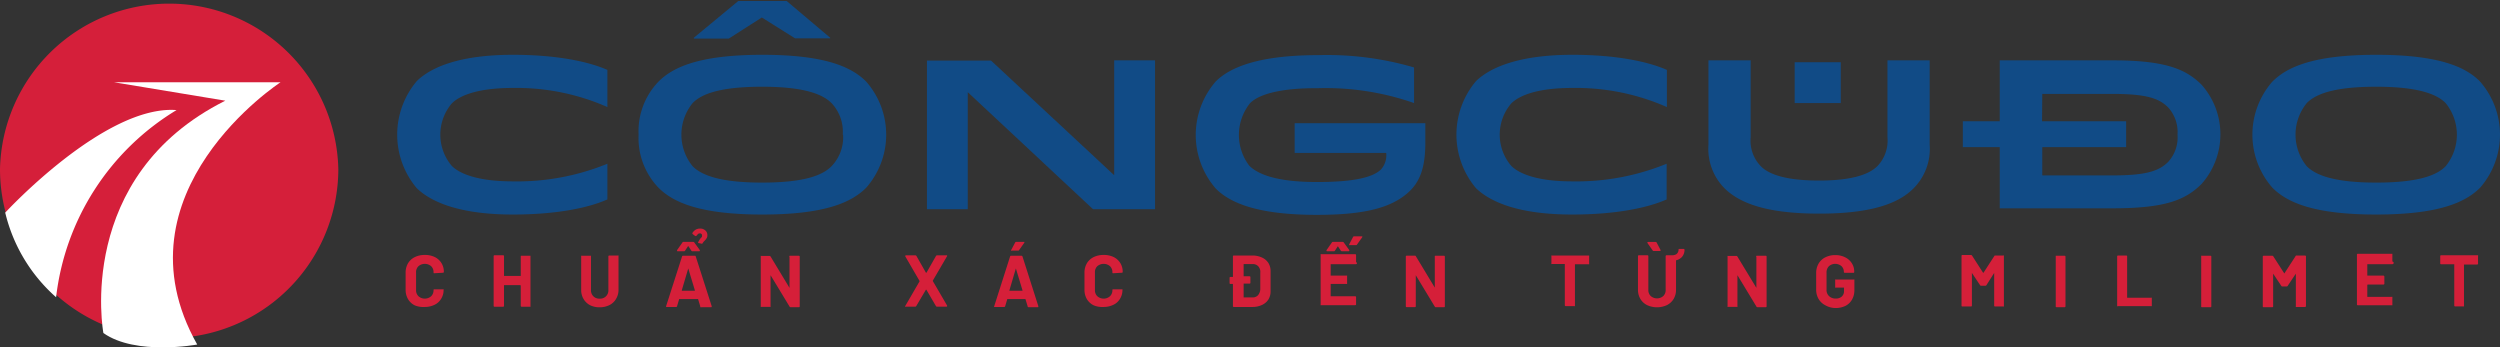 <svg id="Layer_1" data-name="Layer 1" xmlns="http://www.w3.org/2000/svg" viewBox="0 0 306.14 42.54"><rect x="0" y="0" width="306.14" height="42.54" fill="#333333" stroke="none"/><path d="M486.72,420.09c5.46,0,9.33.86,11.57,1.85v4.55a27.59,27.59,0,0,0-11.62-2.34c-4,0-6.38.83-7.44,1.9a5.91,5.91,0,0,0,0,7.64c1.06,1.07,3.46,1.9,7.44,1.9a29.2,29.2,0,0,0,11.62-2.16v4.37c-2.24,1-6.11,1.85-11.57,1.85-6.5,0-10-1.51-11.78-3.23a10.17,10.17,0,0,1,0-13.1C476.68,421.6,480.22,420.09,486.72,420.09Z" transform="translate(-423.91 -413.38)" fill="#114b86"/><path d="M502.11,429.87a8.75,8.75,0,0,1,2.44-6.5c1.77-1.77,5-3.28,12.72-3.28s10.94,1.51,12.71,3.28a9.85,9.85,0,0,1,0,13c-1.77,1.77-5,3.28-12.71,3.28s-10.95-1.51-12.72-3.28A8.77,8.77,0,0,1,502.11,429.87Zm25,0a5.09,5.09,0,0,0-1.38-3.87c-1.07-1.07-3.3-2-8.5-2s-7.44.91-8.5,2a6.12,6.12,0,0,0,0,7.74c1.06,1.07,3.3,2,8.5,2s7.43-.91,8.5-2A5.09,5.09,0,0,0,527.15,429.87Zm-9.91-14.35,4.06,2.55h4.31V418l-5.33-4.5h-5.92l-5.44,4.5v.11h4.27Z" transform="translate(-423.91 -413.38)" fill="#114b86"/><path d="M560.35,434.84V420.77h5V439h-7.59l-15.34-14.33V439h-5v-18.2h7.85Z" transform="translate(-423.91 -413.38)" fill="#114b86"/><path d="M577,426a6.22,6.22,0,0,0-.11,7.67c1.14,1.14,3.59,2,8.27,2,3.82,0,6.71-.39,7.88-1.56a2.63,2.63,0,0,0,.62-2H582.45v-3.64h16v2.42c0,2.91-.63,4.6-1.82,5.8-2.19,2.18-5.72,3-11.47,3-7.18,0-10.61-1.43-12.38-3.23a10,10,0,0,1,0-13.1c1.74-1.74,5.25-3.23,12.61-3.23a37.89,37.89,0,0,1,11.68,1.51V426a32.8,32.8,0,0,0-11.78-1.82C580.5,424.15,578,425,577,426Z" transform="translate(-423.91 -413.38)" fill="#114b86"/><path d="M616.46,420.09c5.46,0,9.33.86,11.57,1.85v4.55a27.59,27.59,0,0,0-11.62-2.34c-4,0-6.37.83-7.44,1.9a5.88,5.88,0,0,0,0,7.64c1.07,1.07,3.46,1.9,7.44,1.9A29.2,29.2,0,0,0,628,433.43v4.37c-2.24,1-6.11,1.85-11.57,1.85-6.5,0-10-1.51-11.78-3.23a10.17,10.17,0,0,1,0-13.1C606.42,421.6,610,420.09,616.46,420.09Z" transform="translate(-423.91 -413.38)" fill="#114b86"/><path d="M635.12,436.47a6.87,6.87,0,0,1-2-5.35V420.77h5.17v9.41a4.5,4.5,0,0,0,1.2,3.51c1,1.07,3.2,1.8,7.17,1.8s6.14-.73,7.18-1.8a4.53,4.53,0,0,0,1.2-3.51v-9.41h5.17v10.35a6.83,6.83,0,0,1-2,5.35c-1.82,1.82-5.12,3.07-11.52,3.07S637,438.29,635.12,436.47Z" transform="translate(-423.91 -413.38)" fill="#114b86"/><path d="M668.79,431.4h-4.52v-3.17h4.52v-7.46H682.6c6.53,0,9,1.09,10.92,3a9.16,9.16,0,0,1,0,12.12c-1.95,1.95-4.39,3-10.92,3H668.79Zm5.18-3.17h10.3v3.17H674v3.46h8.63c4.19,0,5.7-.57,6.79-1.66a4.43,4.43,0,0,0,1.14-3.33,4.5,4.5,0,0,0-1.14-3.33c-1.09-1.09-2.6-1.66-6.79-1.66H674Z" transform="translate(-423.91 -413.38)" fill="#114b86"/><path d="M702.18,423.37c1.77-1.77,5-3.28,12.71-3.28s11,1.51,12.72,3.28a9.88,9.88,0,0,1,0,13c-1.77,1.77-5,3.28-12.72,3.28s-10.94-1.51-12.71-3.28a9.85,9.85,0,0,1,0-13ZM723.39,426c-1.06-1.07-3.3-2-8.5-2s-7.43.91-8.5,2a6.12,6.12,0,0,0,0,7.74c1.07,1.07,3.3,2,8.5,2s7.44-.91,8.5-2a6.12,6.12,0,0,0,0-7.74Z" transform="translate(-423.91 -413.38)" fill="#114b86"/><path d="M474.69,450.77a2,2,0,0,1-.82-.77,2.26,2.26,0,0,1-.29-1.15v-2.07a2.26,2.26,0,0,1,.29-1.15,2,2,0,0,1,.82-.76,2.71,2.71,0,0,1,1.23-.27,2.74,2.74,0,0,1,1.22.25,2,2,0,0,1,.82.73,2,2,0,0,1,.3,1.1c0,.05,0,.08-.11.1l-1.06.06h0c-.06,0-.09,0-.09-.1a1,1,0,0,0-.3-.77,1.2,1.2,0,0,0-1.54,0,1,1,0,0,0-.3.77v2.17a1,1,0,0,0,.3.75,1.17,1.17,0,0,0,1.54,0,1,1,0,0,0,.3-.75c0-.07,0-.1.1-.1l1.06,0a.09.09,0,0,1,.07,0,.07.07,0,0,1,0,.06,2,2,0,0,1-.3,1.1,1.85,1.85,0,0,1-.82.74,2.74,2.74,0,0,1-1.22.26A2.71,2.71,0,0,1,474.69,450.77Z" transform="translate(-423.91 -413.38)" fill="#d51f39"/><path d="M487.71,444.7a.11.11,0,0,1,.08,0h1a.13.13,0,0,1,.08,0,.11.11,0,0,1,0,.08v6.08a.11.11,0,0,1,0,.08.13.13,0,0,1-.08,0h-1a.1.1,0,0,1-.11-.11v-2.48a0,0,0,0,0-.05-.05h-2s0,0,0,.05v2.48a.1.1,0,0,1-.11.11h-1.05a.1.1,0,0,1-.11-.11v-6.08a.1.1,0,0,1,.11-.11h1.05a.1.1,0,0,1,.11.11v2.42s0,0,0,0h2s.05,0,.05,0v-2.42A.11.11,0,0,1,487.71,444.7Z" transform="translate(-423.91 -413.38)" fill="#d51f39"/><path d="M496.2,450.77a2,2,0,0,1-.82-.76,2.12,2.12,0,0,1-.3-1.13v-4.1a.12.12,0,0,1,0-.08.09.09,0,0,1,.07,0h1.06a.09.09,0,0,1,.07,0,.11.11,0,0,1,0,.08v4.11a1,1,0,0,0,1.07,1.06,1,1,0,0,0,1.06-1.06v-4.11a.1.1,0,0,1,.11-.11h1.05a.13.13,0,0,1,.08,0,.11.11,0,0,1,0,.08v4.1a2.12,2.12,0,0,1-.3,1.13,1.92,1.92,0,0,1-.81.76,2.67,2.67,0,0,1-1.22.27A2.61,2.61,0,0,1,496.2,450.77Z" transform="translate(-423.91 -413.38)" fill="#d51f39"/><path d="M509.66,450.88l-.27-.88a.05.05,0,0,0-.05,0h-2.21a.05.05,0,0,0-.05,0l-.26.88a.11.11,0,0,1-.11.09h-1.15a.11.11,0,0,1-.08,0s0-.05,0-.1l1.95-6.08a.1.1,0,0,1,.11-.09H509c.06,0,.09,0,.11.09l1.95,6.08s0,0,0,.05,0,.08-.1.08h-1.15A.1.1,0,0,1,509.66,450.88Zm-2.84-6.77s0-.06,0-.1l.66-.94a.13.13,0,0,1,.12-.07h1.2a.15.15,0,0,1,.13.07l.68.94a.13.13,0,0,1,0,.07s0,.07-.1.07h-.81a.16.16,0,0,1-.13-.07l-.36-.55s0,0-.05,0l-.36.55a.16.16,0,0,1-.13.07h-.81A.09.09,0,0,1,506.82,444.11Zm.62,4.87H509s0,0,0-.05l-.81-2.68s0,0,0,0l0,0-.79,2.68S507.41,449,507.44,449Zm2-6a2.39,2.39,0,0,1,.13-.24,1.46,1.46,0,0,1,.16-.21.66.66,0,0,0,.14-.17.5.5,0,0,0,0-.19.18.18,0,0,0-.07-.15.28.28,0,0,0-.18-.06.33.33,0,0,0-.2.05,1.15,1.15,0,0,0-.2.22.14.14,0,0,1-.09.05.11.11,0,0,1-.08,0l-.3-.22a.1.1,0,0,1-.05-.08.12.12,0,0,1,0-.07,1.22,1.22,0,0,1,.41-.41,1.06,1.06,0,0,1,.53-.13.9.9,0,0,1,.64.23.73.73,0,0,1,.25.6.63.63,0,0,1-.09.35,1.54,1.54,0,0,1-.25.31,1.71,1.71,0,0,0-.24.29c0,.06-.08.09-.13.07l-.35-.07C509.4,443.14,509.38,443.09,509.41,443Z" transform="translate(-423.91 -413.38)" fill="#d51f39"/><path d="M520.6,444.7a.13.13,0,0,1,.08,0h1.05a.1.1,0,0,1,.11.11v6.08a.1.1,0,0,1-.11.11h-1a.14.14,0,0,1-.13-.07l-2.33-3.85s0,0,0,0,0,0,0,0v3.8a.11.11,0,0,1,0,.08.09.09,0,0,1-.07,0h-1.06a.09.09,0,0,1-.07,0,.11.11,0,0,1,0-.08v-6.08a.11.11,0,0,1,0-.08.09.09,0,0,1,.07,0h1a.14.14,0,0,1,.13.07l2.32,3.84,0,0s0,0,0,0v-3.78A.11.11,0,0,1,520.6,444.7Z" transform="translate(-423.91 -413.38)" fill="#d51f39"/><path d="M534.77,450.93s0-.05,0-.09l1.74-3a.06.06,0,0,0,0-.06l-1.74-3,0-.06c0-.05,0-.07.1-.07H536a.14.14,0,0,1,.13.07l1.17,2.06s0,0,.06,0l1.17-2.06a.14.14,0,0,1,.13-.07h1.14a.1.1,0,0,1,.09,0s0,.05,0,.09l-1.75,3v.06l1.75,3,0,.06c0,.05,0,.07-.1.07h-1.14a.14.14,0,0,1-.13-.07l-1.17-2s0,0-.06,0l-1.18,2a.14.14,0,0,1-.13.07h-1.13C534.81,451,534.78,451,534.77,450.93Z" transform="translate(-423.91 -413.38)" fill="#d51f39"/><path d="M549.75,450.88l-.27-.88s0,0,0,0h-2.22s0,0,0,0l-.26.88a.12.12,0,0,1-.12.09h-1.14s-.07,0-.08,0a.08.08,0,0,1,0-.1l1.94-6.08a.12.12,0,0,1,.12-.09H549a.12.12,0,0,1,.12.09l1.94,6.08a.09.09,0,0,1,0,.05c0,.05,0,.08-.1.08h-1.14A.12.12,0,0,1,549.75,450.88Zm-2.21-1.9h1.58s0,0,0-.05l-.81-2.68,0,0,0,0-.79,2.68S547.51,449,547.54,449Zm.2-4.9a.1.1,0,0,1,0-.09l.48-.91a.13.13,0,0,1,.14-.08h.91s.07,0,.08,0,0,0,0,.09l-.64.91a.14.14,0,0,1-.13.07h-.75C547.77,444.11,547.75,444.1,547.74,444.08Z" transform="translate(-423.91 -413.38)" fill="#d51f39"/><path d="M557.84,450.77A2,2,0,0,1,557,450a2.26,2.26,0,0,1-.29-1.15v-2.07a2.26,2.26,0,0,1,.29-1.15,2,2,0,0,1,.82-.76,2.71,2.71,0,0,1,1.23-.27,2.74,2.74,0,0,1,1.22.25,2,2,0,0,1,.82.73,2,2,0,0,1,.3,1.1c0,.05,0,.08-.11.1l-1.06.06h0c-.06,0-.09,0-.09-.1a1,1,0,0,0-.3-.77,1.2,1.2,0,0,0-1.54,0,1,1,0,0,0-.3.77v2.17a1,1,0,0,0,.3.75,1.17,1.17,0,0,0,1.54,0,1,1,0,0,0,.3-.75c0-.07,0-.1.1-.1l1.06,0a.09.09,0,0,1,.07,0s0,0,0,.06a2,2,0,0,1-.3,1.1,1.85,1.85,0,0,1-.82.74,2.74,2.74,0,0,1-1.22.26A2.71,2.71,0,0,1,557.84,450.77Z" transform="translate(-423.91 -413.38)" fill="#d51f39"/><path d="M578.43,444.91a1.83,1.83,0,0,1,.8.67,1.85,1.85,0,0,1,.27,1v2.48a1.85,1.85,0,0,1-.27,1,1.83,1.83,0,0,1-.8.67,2.73,2.73,0,0,1-1.18.24H575a.1.1,0,0,1-.11-.11V448.2a0,0,0,0,0,0-.05h-.3a.1.1,0,0,1-.11-.11v-.64a.1.1,0,0,1,.11-.11h.3a0,0,0,0,0,0-.05v-2.46a.1.1,0,0,1,.11-.11h2.25A2.73,2.73,0,0,1,578.43,444.91Zm-.19,1.87A1,1,0,0,0,578,446a.88.88,0,0,0-.69-.28H576.2s0,0,0,0v1.44s0,.05,0,.05h.72a.1.1,0,0,1,.11.11V448a.1.1,0,0,1-.11.11h-.72s0,0,0,.05v1.64s0,0,0,0h1.1a.85.85,0,0,0,.67-.28,1.21,1.21,0,0,0,.27-.75Z" transform="translate(-423.91 -413.38)" fill="#d51f39"/><path d="M589.94,445.73a.11.11,0,0,1-.08,0h-3s0,0,0,0v1.4s0,0,0,0h1.94a.08.08,0,0,1,.07,0,.09.09,0,0,1,0,.07v.87a.11.11,0,0,1,0,.08.09.09,0,0,1-.07,0h-1.94s0,0,0,.05v1.46s0,0,0,0h3a.1.1,0,0,1,.11.11v.87a.1.1,0,0,1-.11.11h-4.15a.1.1,0,0,1-.08,0,.11.11,0,0,1,0-.08v-6.08a.11.11,0,0,1,0-.08.1.1,0,0,1,.08,0h4.15a.1.1,0,0,1,.11.11v.87A.11.11,0,0,1,589.94,445.73Zm-3.59-1.62s0-.06,0-.1l.66-.94a.13.13,0,0,1,.12-.07h1.2a.14.14,0,0,1,.13.07l.68.94a.13.13,0,0,1,0,.07s0,.07-.1.07h-.81a.17.17,0,0,1-.13-.07l-.36-.55s0,0,0,0l-.36.55a.16.16,0,0,1-.13.07h-.81A.09.09,0,0,1,586.35,444.11Zm2.77-.71s0,0,0-.09l.48-.91a.15.15,0,0,1,.14-.08h.91s.07,0,.08,0,0,.06,0,.1l-.64.9a.14.14,0,0,1-.13.08h-.75A.09.09,0,0,1,589.12,443.4Z" transform="translate(-423.91 -413.38)" fill="#d51f39"/><path d="M599.65,444.7a.11.11,0,0,1,.08,0h1a.1.1,0,0,1,.11.11v6.08a.1.1,0,0,1-.11.11h-1a.11.11,0,0,1-.12-.07l-2.33-3.85,0,0a.05.05,0,0,0,0,0l0,3.8a.1.1,0,0,1-.11.11h-1a.1.1,0,0,1-.11-.11v-6.08a.1.1,0,0,1,.11-.11h1a.11.11,0,0,1,.12.07l2.32,3.84,0,0s0,0,0,0v-3.78A.11.11,0,0,1,599.65,444.7Z" transform="translate(-423.91 -413.38)" fill="#d51f39"/><path d="M618.51,444.7a.11.11,0,0,1,0,.08v.88a.11.11,0,0,1,0,.08.13.13,0,0,1-.08,0h-1.61s-.05,0-.05,0v5.05a.11.11,0,0,1,0,.08.09.09,0,0,1-.07,0h-1.06a.12.12,0,0,1-.11-.11v-5.05s0,0,0,0h-1.57a.09.09,0,0,1-.07,0,.11.11,0,0,1,0-.08v-.88a.11.11,0,0,1,0-.08.09.09,0,0,1,.07,0h4.54A.13.13,0,0,1,618.51,444.7Z" transform="translate(-423.91 -413.38)" fill="#d51f39"/><path d="M630.19,444a1.33,1.33,0,0,1-.32.85,1.48,1.48,0,0,1-.72.41,0,0,0,0,0,0,0v3.59a2.21,2.21,0,0,1-.29,1.13,2,2,0,0,1-.82.76,2.89,2.89,0,0,1-2.44,0,2,2,0,0,1-.82-.76,2.21,2.21,0,0,1-.29-1.13v-4.1a.1.1,0,0,1,.11-.11h1.05a.1.1,0,0,1,.11.11v4.11a1,1,0,0,0,.29.77,1.17,1.17,0,0,0,1.54,0,1,1,0,0,0,.29-.77v-4.11a.1.1,0,0,1,.11-.11h.72a1,1,0,0,0,.49-.14.7.7,0,0,0,.26-.54c0-.07,0-.1.11-.1h.55C630.16,443.89,630.19,443.92,630.19,444Zm-2.93.05s0,.07-.09.07h-.76a.13.13,0,0,1-.12-.07l-.64-.91a.07.07,0,0,1,0-.06c0-.05,0-.07.09-.07h.91a.13.13,0,0,1,.13.08l.48.91A.17.17,0,0,1,627.26,444Z" transform="translate(-423.91 -413.38)" fill="#d51f39"/><path d="M639,444.7a.11.11,0,0,1,.08,0h1.05a.1.1,0,0,1,.11.11v6.08a.1.1,0,0,1-.11.11h-1a.13.13,0,0,1-.13-.07l-2.33-3.85a.05.05,0,0,0,0,0,.05.05,0,0,0,0,0l0,3.8a.11.11,0,0,1,0,.08.1.1,0,0,1-.08,0h-1.05a.13.13,0,0,1-.08,0,.11.11,0,0,1,0-.08v-6.08a.11.11,0,0,1,0-.08.13.13,0,0,1,.08,0h1a.11.11,0,0,1,.12.07l2.33,3.84,0,0s0,0,0,0v-3.78A.11.11,0,0,1,639,444.7Z" transform="translate(-423.91 -413.38)" fill="#d51f39"/><path d="M647.43,450.76a2,2,0,0,1-.83-.78,2.26,2.26,0,0,1-.29-1.15v-2a2.32,2.32,0,0,1,.29-1.16,2,2,0,0,1,.83-.78,2.64,2.64,0,0,1,1.22-.27,2.6,2.6,0,0,1,1.21.27,2,2,0,0,1,.82.73,1.84,1.84,0,0,1,.29,1v.06a.1.1,0,0,1-.11.11h-1.05a.12.12,0,0,1-.11-.11v0a.94.94,0,0,0-.28-.7,1.18,1.18,0,0,0-1.55,0,1.1,1.1,0,0,0-.29.79v2.08a1,1,0,0,0,.31.79,1.13,1.13,0,0,0,.81.3,1.08,1.08,0,0,0,.74-.24.88.88,0,0,0,.28-.69v-.41s0,0,0,0h-1a.11.11,0,0,1-.08,0,.13.13,0,0,1,0-.08v-.83a.13.13,0,0,1,0-.08.11.11,0,0,1,.08,0h2.19a.11.11,0,0,1,.08,0,.13.13,0,0,1,0,.08v1.19a2.31,2.31,0,0,1-.29,1.19,1.94,1.94,0,0,1-.81.77,2.77,2.77,0,0,1-1.22.26A2.53,2.53,0,0,1,647.43,450.76Z" transform="translate(-423.91 -413.38)" fill="#d51f39"/><path d="M668.22,444.67h1a.13.13,0,0,1,.08,0,.11.11,0,0,1,0,.08v6.08a.11.11,0,0,1,0,.08.13.13,0,0,1-.08,0h-1a.1.1,0,0,1-.11-.11v-4s0,0,0,0l0,0-.95,1.5a.14.14,0,0,1-.13.07h-.53a.13.13,0,0,1-.12-.07l-1-1.5,0,0s0,0,0,0v4a.1.1,0,0,1-.11.11h-1.05a.1.1,0,0,1-.11-.11v-6.08a.1.1,0,0,1,.11-.11h1.05a.15.15,0,0,1,.13.07l1.35,2.1s0,0,.05,0l1.36-2.1A.14.14,0,0,1,668.22,444.67Z" transform="translate(-423.91 -413.38)" fill="#d51f39"/><path d="M675.65,450.94a.11.11,0,0,1,0-.08v-6.08a.11.11,0,0,1,0-.08.13.13,0,0,1,.08,0h1a.1.1,0,0,1,.11.11v6.08a.1.1,0,0,1-.11.11h-1A.13.13,0,0,1,675.65,450.94Z" transform="translate(-423.91 -413.38)" fill="#d51f39"/><path d="M683.17,450.94a.11.11,0,0,1,0-.08v-6.08a.1.1,0,0,1,.11-.11h1a.1.1,0,0,1,.11.11v5.06s0,0,0,0h2.95a.09.09,0,0,1,.07,0,.11.11,0,0,1,0,.08v.87a.11.11,0,0,1,0,.08.09.09,0,0,1-.07,0h-4.15A.11.11,0,0,1,683.17,450.94Z" transform="translate(-423.91 -413.38)" fill="#d51f39"/><path d="M693.46,450.94a.11.11,0,0,1,0-.08v-6.08a.11.11,0,0,1,0-.08.13.13,0,0,1,.08,0h1.05a.1.1,0,0,1,.11.11v6.08a.1.1,0,0,1-.11.11h-1.05A.13.13,0,0,1,693.46,450.94Z" transform="translate(-423.91 -413.38)" fill="#d51f39"/><path d="M705.12,444.67h1.06a.12.12,0,0,1,.11.11v6.08a.12.12,0,0,1-.11.11h-1.06a.11.11,0,0,1-.07,0,.11.11,0,0,1,0-.08v-4s0,0,0,0l0,0-1,1.5a.14.14,0,0,1-.13.07h-.53a.13.13,0,0,1-.12-.07l-1-1.5,0,0s0,0,0,0v4a.1.1,0,0,1-.11.11h-1.05a.1.1,0,0,1-.11-.11v-6.08a.1.1,0,0,1,.11-.11h1.05a.15.15,0,0,1,.13.07l1.35,2.1s0,0,0,0l1.36-2.1A.13.13,0,0,1,705.12,444.67Z" transform="translate(-423.91 -413.38)" fill="#d51f39"/><path d="M716.87,445.73a.09.09,0,0,1-.07,0h-2.95s-.05,0-.05,0v1.4s0,0,.05,0h1.93a.12.12,0,0,1,.11.11v.87a.1.1,0,0,1-.11.11h-1.93a0,0,0,0,0-.05.05v1.46s0,0,.05,0h2.95a.09.09,0,0,1,.07,0,.12.12,0,0,1,0,.08v.87a.12.12,0,0,1,0,.08.09.09,0,0,1-.07,0h-4.16a.1.1,0,0,1-.11-.11v-6.08a.1.1,0,0,1,.11-.11h4.16a.09.09,0,0,1,.07,0,.12.12,0,0,1,0,.08v.87A.12.12,0,0,1,716.87,445.73Z" transform="translate(-423.91 -413.38)" fill="#d51f39"/><path d="M727.36,444.7a.11.11,0,0,1,0,.08v.88a.1.1,0,0,1-.11.11h-1.61s0,0,0,0v5.05a.11.11,0,0,1,0,.08.13.13,0,0,1-.08,0h-1a.1.1,0,0,1-.11-.11v-5.05s0,0-.05,0h-1.56a.1.1,0,0,1-.11-.11v-.88a.1.1,0,0,1,.11-.11h4.53A.11.11,0,0,1,727.36,444.7Z" transform="translate(-423.91 -413.38)" fill="#d51f39"/><path d="M643.68,426v-5h5.64v5Z" transform="translate(-423.91 -413.38)" fill="#114b86"/><path d="M465.34,434.09a20.72,20.72,0,0,1-40.79,5.12,21,21,0,0,1-.64-5.12,20.72,20.72,0,0,1,41.43,0Z" transform="translate(-423.91 -413.38)" fill="#d51f3a"/><path d="M445.53,426.86a30.93,30.93,0,0,0-14.75,22.92,20,20,0,0,1-6.23-10.36S436.74,426.19,445.53,426.86Z" transform="translate(-423.91 -413.38)" fill="#fff"/><path d="M437.85,423.45h20.42s-20.72,13.48-10.21,32.12c0,0-7.53,1.4-11.49-1.41,0,0-3.59-19.19,14.93-28.45Z" transform="translate(-423.91 -413.38)" fill="#fff"/></svg>